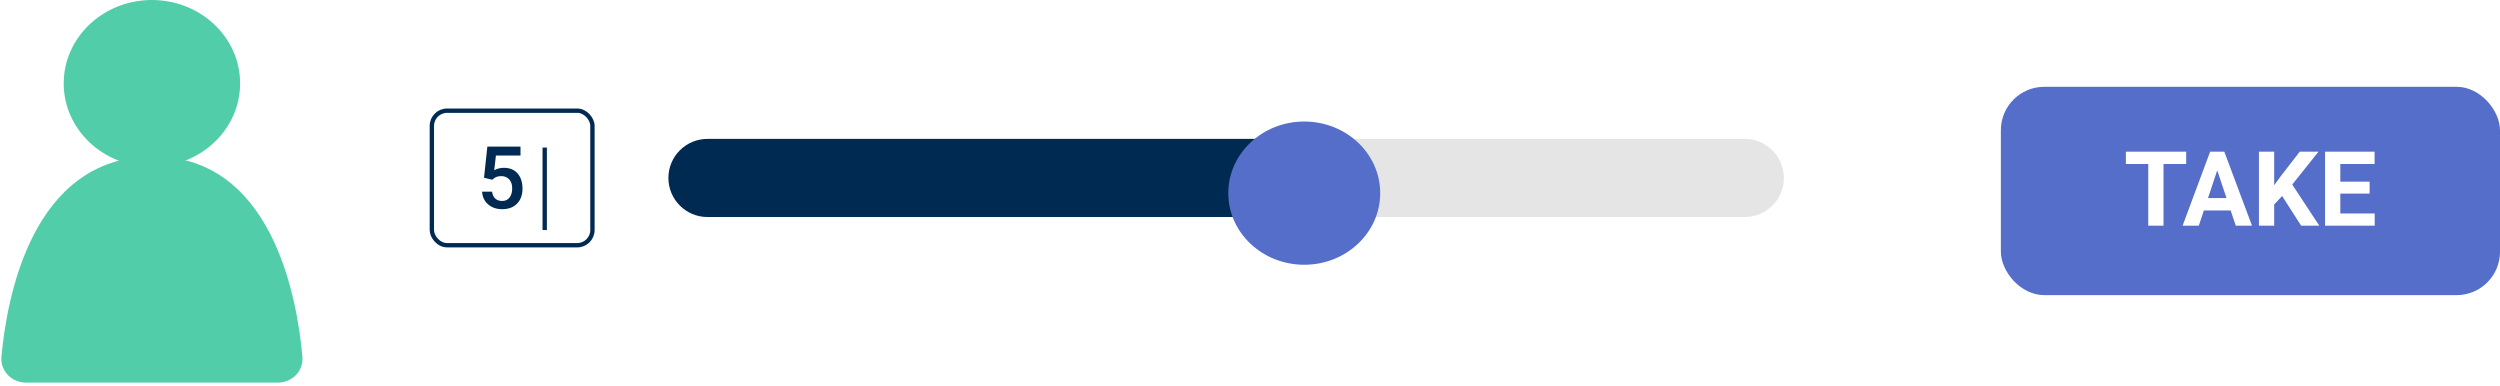 <svg width="576" height="89" viewBox="0 0 576 89" fill="none" xmlns="http://www.w3.org/2000/svg">
<ellipse cx="35" cy="19.214" rx="20.322" ry="19.214" fill="#51CEA9"/>
<path d="M35 36.05C62.642 35.814 68.453 68.45 69.675 82.183C69.968 85.483 67.314 88.154 64 88.154H6C2.686 88.154 0.032 85.481 0.331 82.181C1.565 68.547 7.401 36.286 35 36.05Z" fill="#51CEA9"/>
<rect x="99.5" y="25.5" width="37" height="31" rx="3.5" stroke="#002A52"/>
<path d="M111.516 40.949L112.287 33.781H119.924V35.832H114.26L113.869 39.23C114.527 38.853 115.269 38.664 116.096 38.664C117.45 38.664 118.501 39.097 119.25 39.963C120.005 40.829 120.383 41.994 120.383 43.459C120.383 44.904 119.966 46.057 119.133 46.916C118.299 47.769 117.157 48.195 115.705 48.195C114.403 48.195 113.322 47.828 112.463 47.092C111.61 46.35 111.148 45.373 111.076 44.162H113.371C113.462 44.852 113.71 45.383 114.113 45.754C114.517 46.118 115.044 46.301 115.695 46.301C116.424 46.301 116.991 46.04 117.395 45.52C117.805 44.999 118.01 44.289 118.01 43.391C118.01 42.525 117.785 41.841 117.336 41.34C116.887 40.832 116.268 40.578 115.48 40.578C115.051 40.578 114.686 40.637 114.387 40.754C114.087 40.865 113.762 41.086 113.41 41.418L111.516 40.949Z" fill="#002A52"/>
<line x1="125.5" y1="34" x2="125.5" y2="53" stroke="#002A52"/>
<path d="M299 32H163C158.029 32 154 36.029 154 41C154 45.971 158.029 50 163 50H299C303.971 50 308 45.971 308 41C308 36.029 303.971 32 299 32Z" fill="#002A52"/>
<path d="M402 32H298C293.029 32 289 36.029 289 41C289 45.971 293.029 50 298 50H402C406.971 50 411 45.971 411 41C411 36.029 406.971 32 402 32Z" fill="#E5E5E5"/>
<g filter="url(#filter0_d)">
<ellipse cx="300.5" cy="40.5" rx="17.5" ry="16.5" fill="#546EC9"/>
</g>
<rect x="461" y="20" width="115" height="48" rx="10" fill="#546EC9"/>
<path d="M503.699 37.785H498.473V52H494.957V37.785H489.801V34.938H503.699V37.785ZM513.941 48.484H507.777L506.605 52H502.867L509.219 34.938H512.477L518.863 52H515.125L513.941 48.484ZM508.727 45.637H512.992L510.848 39.25L508.727 45.637ZM525.801 45.156L523.973 47.125V52H520.457V34.938H523.973V42.672L525.52 40.551L529.867 34.938H534.191L528.133 42.52L534.367 52H530.184L525.801 45.156ZM545.957 44.605H539.207V49.176H547.129V52H535.691V34.938H547.105V37.785H539.207V41.852H545.957V44.605Z" fill="white"/>
<defs>
<filter id="filter0_d" x="279" y="24" width="43" height="41" filterUnits="userSpaceOnUse" color-interpolation-filters="sRGB">
<feFlood flood-opacity="0" result="BackgroundImageFix"/>
<feColorMatrix in="SourceAlpha" type="matrix" values="0 0 0 0 0 0 0 0 0 0 0 0 0 0 0 0 0 0 127 0"/>
<feOffset dy="4"/>
<feGaussianBlur stdDeviation="2"/>
<feColorMatrix type="matrix" values="0 0 0 0 0 0 0 0 0 0 0 0 0 0 0 0 0 0 0.25 0"/>
<feBlend mode="normal" in2="BackgroundImageFix" result="effect1_dropShadow"/>
<feBlend mode="normal" in="SourceGraphic" in2="effect1_dropShadow" result="shape"/>
</filter>
</defs>
</svg>
